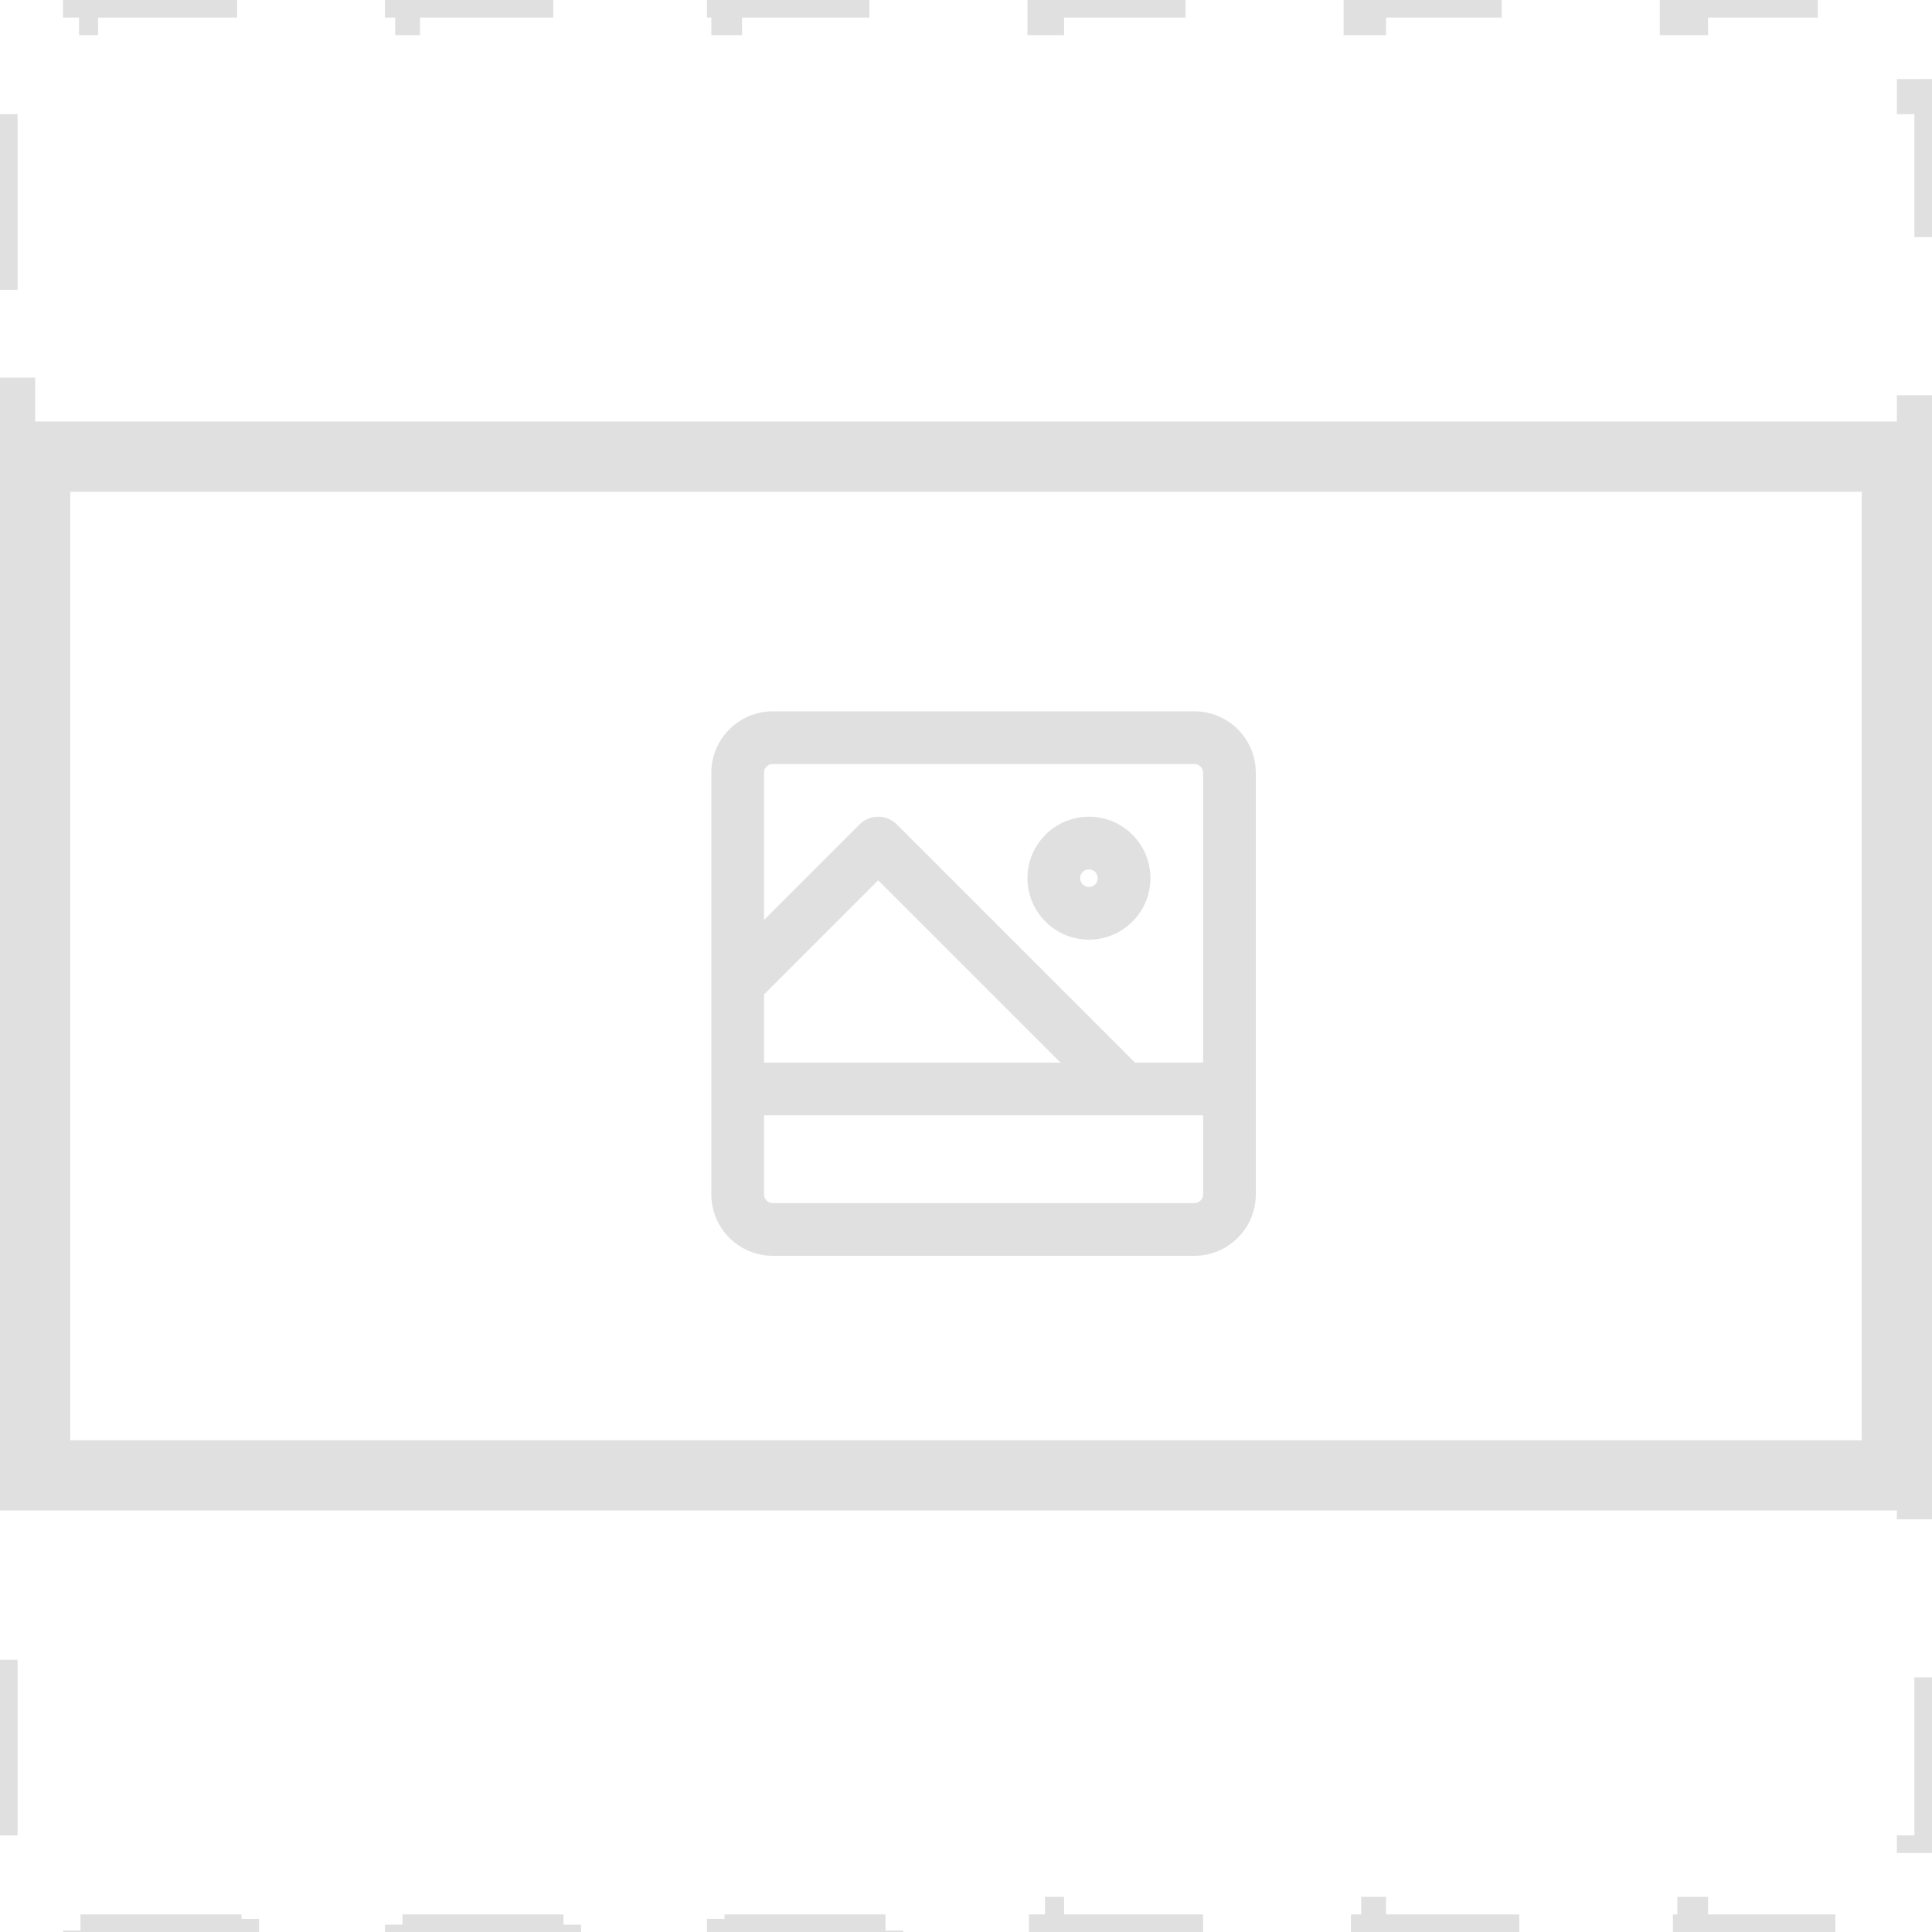 <svg width="55" height="55" viewBox="0 0 55 55" fill="none" xmlns="http://www.w3.org/2000/svg">
<path d="M0 8.25V2.75H0.5V0.5H2.292V0H6.875V0.5H11.458V0H16.042V0.5H20.625V0H25.208V0.5H29.792V0H34.375V0.5H38.958V0H43.542V0.5H48.125V0H52.708V0.5H54.5V2.75H55V8.25H54.5V13.75H55V19.25H54.5V24.75H55V30.25H54.5V35.75H55V41.25H54.5V46.75H55V52.25H54.5V54.5H52.708V55H48.125V54.5H43.542V55H38.958V54.5H34.375V55H29.792V54.5H25.208V55H20.625V54.5H16.042V55H11.458V54.5H6.875V55H2.292V54.5H0.5V52.25H0V46.75H0.5V41.25H0V35.75H0.5V30.25H0V24.75H0.5V19.25H0V13.75H0.5V8.25H0Z" stroke="#E0E0E0" stroke-dasharray="5 5"/>
<rect x="1" y="1" width="29" height="53" transform="matrix(-4.37114e-08 1 1 4.37114e-08 -4.37114e-08 12)" stroke="#E0E0E0" stroke-width="2"/>
<path d="M25 24L25.53 23.47C25.237 23.177 24.763 23.177 24.47 23.47L25 24ZM22 21.75H34V20.25H22V21.75ZM34.25 22V34H35.75V22H34.25ZM34 34.25H22V35.75H34V34.25ZM21.75 34V22H20.25V34H21.75ZM22 34.25C21.862 34.25 21.75 34.138 21.75 34H20.25C20.25 34.967 21.034 35.75 22 35.75V34.25ZM34.25 34C34.25 34.138 34.138 34.25 34 34.25V35.75C34.967 35.75 35.75 34.967 35.75 34H34.25ZM34 21.75C34.138 21.75 34.25 21.862 34.25 22H35.75C35.75 21.034 34.967 20.25 34 20.25V21.75ZM22 20.25C21.034 20.25 20.25 21.034 20.25 22H21.75C21.75 21.862 21.862 21.75 22 21.75V20.25ZM21 31.75H35V30.25H21V31.75ZM21.53 28.53L25.53 24.53L24.47 23.47L20.47 27.47L21.53 28.53ZM24.47 24.53L31.47 31.53L32.53 30.47L25.53 23.47L24.47 24.53ZM31 25.25C30.862 25.25 30.75 25.138 30.75 25H29.25C29.25 25.966 30.034 26.75 31 26.75V25.25ZM31.25 25C31.25 25.138 31.138 25.25 31 25.25V26.75C31.966 26.75 32.75 25.966 32.75 25H31.25ZM31 24.75C31.138 24.75 31.25 24.862 31.25 25H32.75C32.75 24.034 31.966 23.25 31 23.25V24.75ZM31 23.25C30.034 23.25 29.25 24.034 29.25 25H30.75C30.75 24.862 30.862 24.75 31 24.75V23.25Z" fill="#E0E0E0"/>
</svg>
